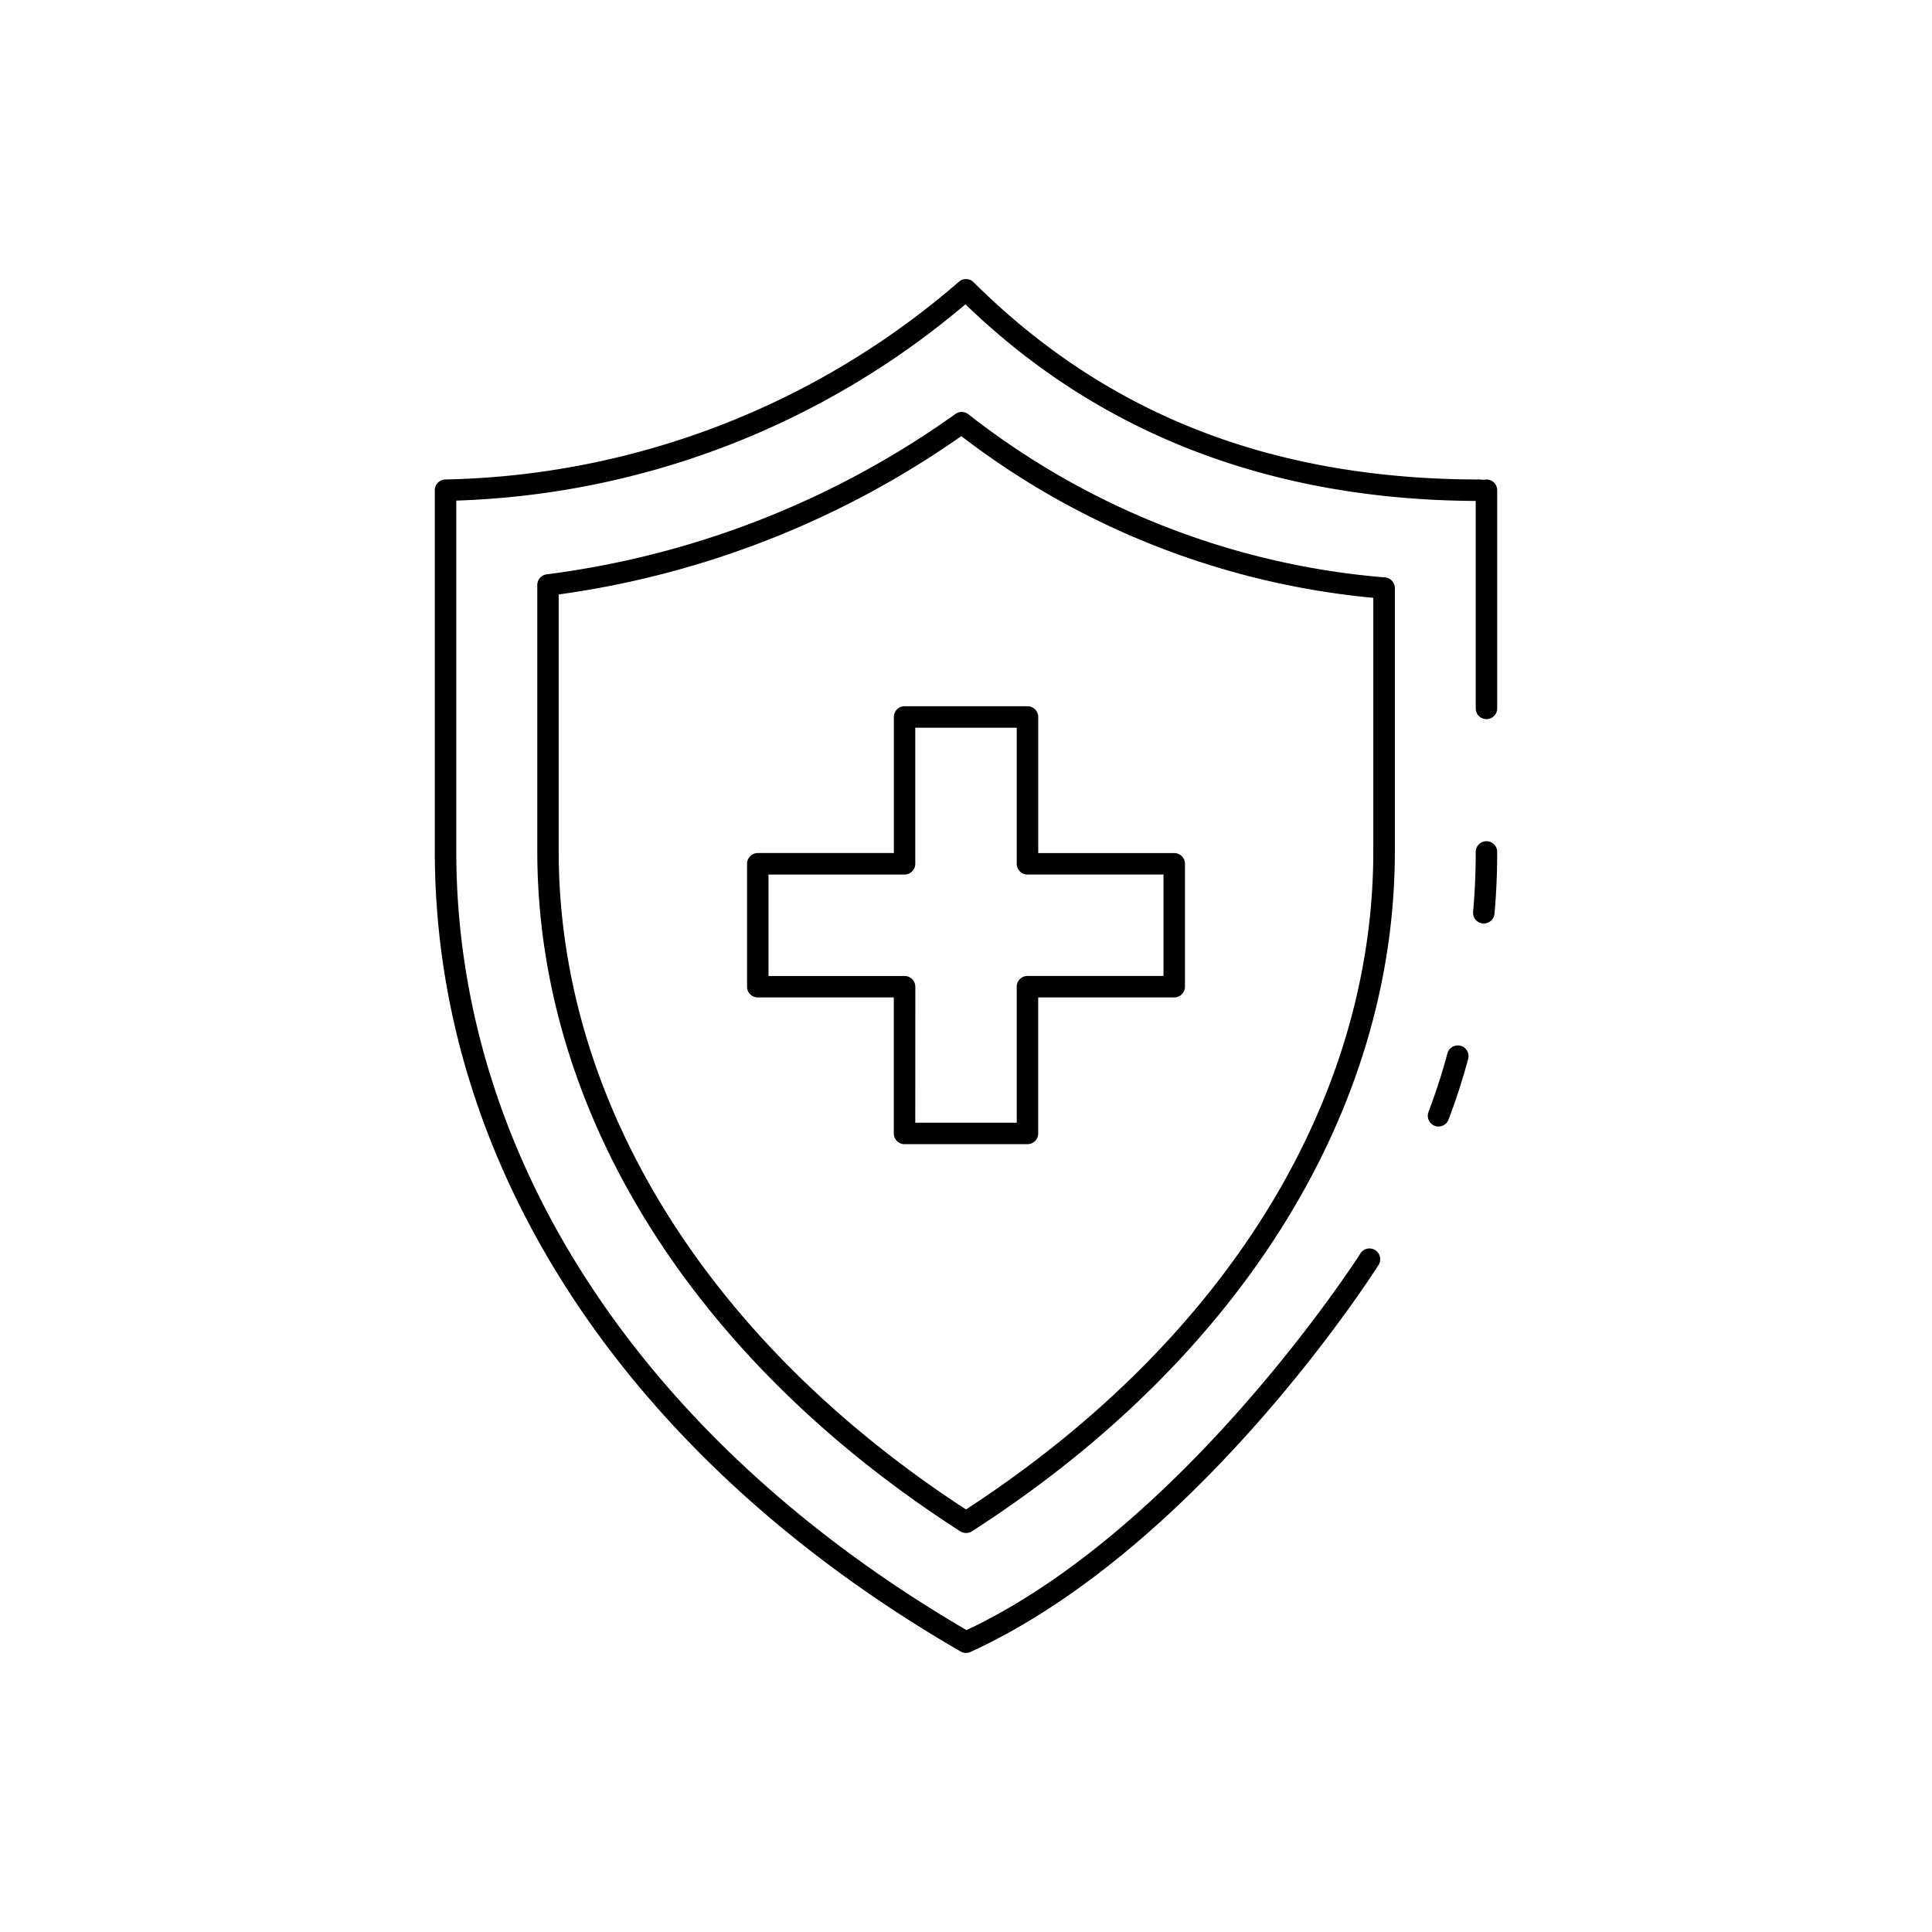 <svg id="Layer_1" height="512" viewBox="0 0 90 90" width="512" xmlns="http://www.w3.org/2000/svg" data-name="Layer 1"><path d="m67.012 52.478a.473.473 0 0 1 -.176-.033.5.5 0 0 1 -.292-.643c.363-.969.651-1.862.882-2.73a.5.5 0 0 1 .967.256 29.691 29.691 0 0 1 -.914 2.825.5.5 0 0 1 -.467.325z"/><path d="m45 77a.493.493 0 0 1 -.25-.067c-15.567-9-24.495-22.589-24.495-37.279v-16.818a.5.5 0 0 1 .487-.5 37.662 37.662 0 0 0 23.935-9.218.5.5 0 0 1 .676.028c6.218 6.182 13.944 9.191 23.608 9.191a.933.933 0 0 0 .284 0 .5.5 0 0 1 .5.5v10.163a.5.5 0 1 1 -1 0v-9.664c-9.545-.048-17.538-3.129-23.771-9.161a38.581 38.581 0 0 1 -23.719 9.145v16.334c0 14.252 8.661 27.464 23.77 36.283 10.146-4.78 18.266-17.407 18.338-17.531a.5.5 0 0 1 .864.506c-.075.127-8.321 13.146-19.019 18.043a.5.5 0 0 1 -.208.045z"/><path d="m69.122 43.019h-.046a.5.5 0 0 1 -.453-.543c.081-.891.122-1.829.122-2.79a.5.5 0 0 1 1 0c0 .991-.042 1.96-.126 2.879a.5.5 0 0 1 -.497.454z"/><path d="m45 71.412a.5.5 0 0 1 -.271-.079c-12.521-8.05-19.7-19.6-19.7-31.683v-12.395a.5.5 0 0 1 .437-.5 41.878 41.878 0 0 0 19.045-7.473.5.5 0 0 1 .6.017 36.281 36.281 0 0 0 19.414 7.6.5.5 0 0 1 .453.5v12.251c0 12.085-7.182 23.633-19.7 31.683a.5.5 0 0 1 -.278.079zm-18.974-43.72v11.958c0 11.65 6.912 22.814 18.974 30.666 12.062-7.852 18.974-19.016 18.974-30.666v-11.8a37.218 37.218 0 0 1 -19.194-7.534 42.828 42.828 0 0 1 -18.754 7.376z"/><path d="m47.863 53.3h-5.726a.5.5 0 0 1 -.5-.5v-6.336h-6.337a.5.5 0 0 1 -.5-.5v-5.726a.5.5 0 0 1 .5-.5h6.339v-6.338a.5.5 0 0 1 .5-.5h5.726a.5.5 0 0 1 .5.5v6.339h6.335a.5.5 0 0 1 .5.5v5.726a.5.5 0 0 1 -.5.5h-6.337v6.335a.5.5 0 0 1 -.5.5zm-5.226-1h4.726v-6.336a.5.5 0 0 1 .5-.5h6.337v-4.726h-6.337a.5.5 0 0 1 -.5-.5v-6.338h-4.726v6.339a.5.5 0 0 1 -.5.5h-6.337v4.726h6.339a.5.5 0 0 1 .5.5z"/></svg>